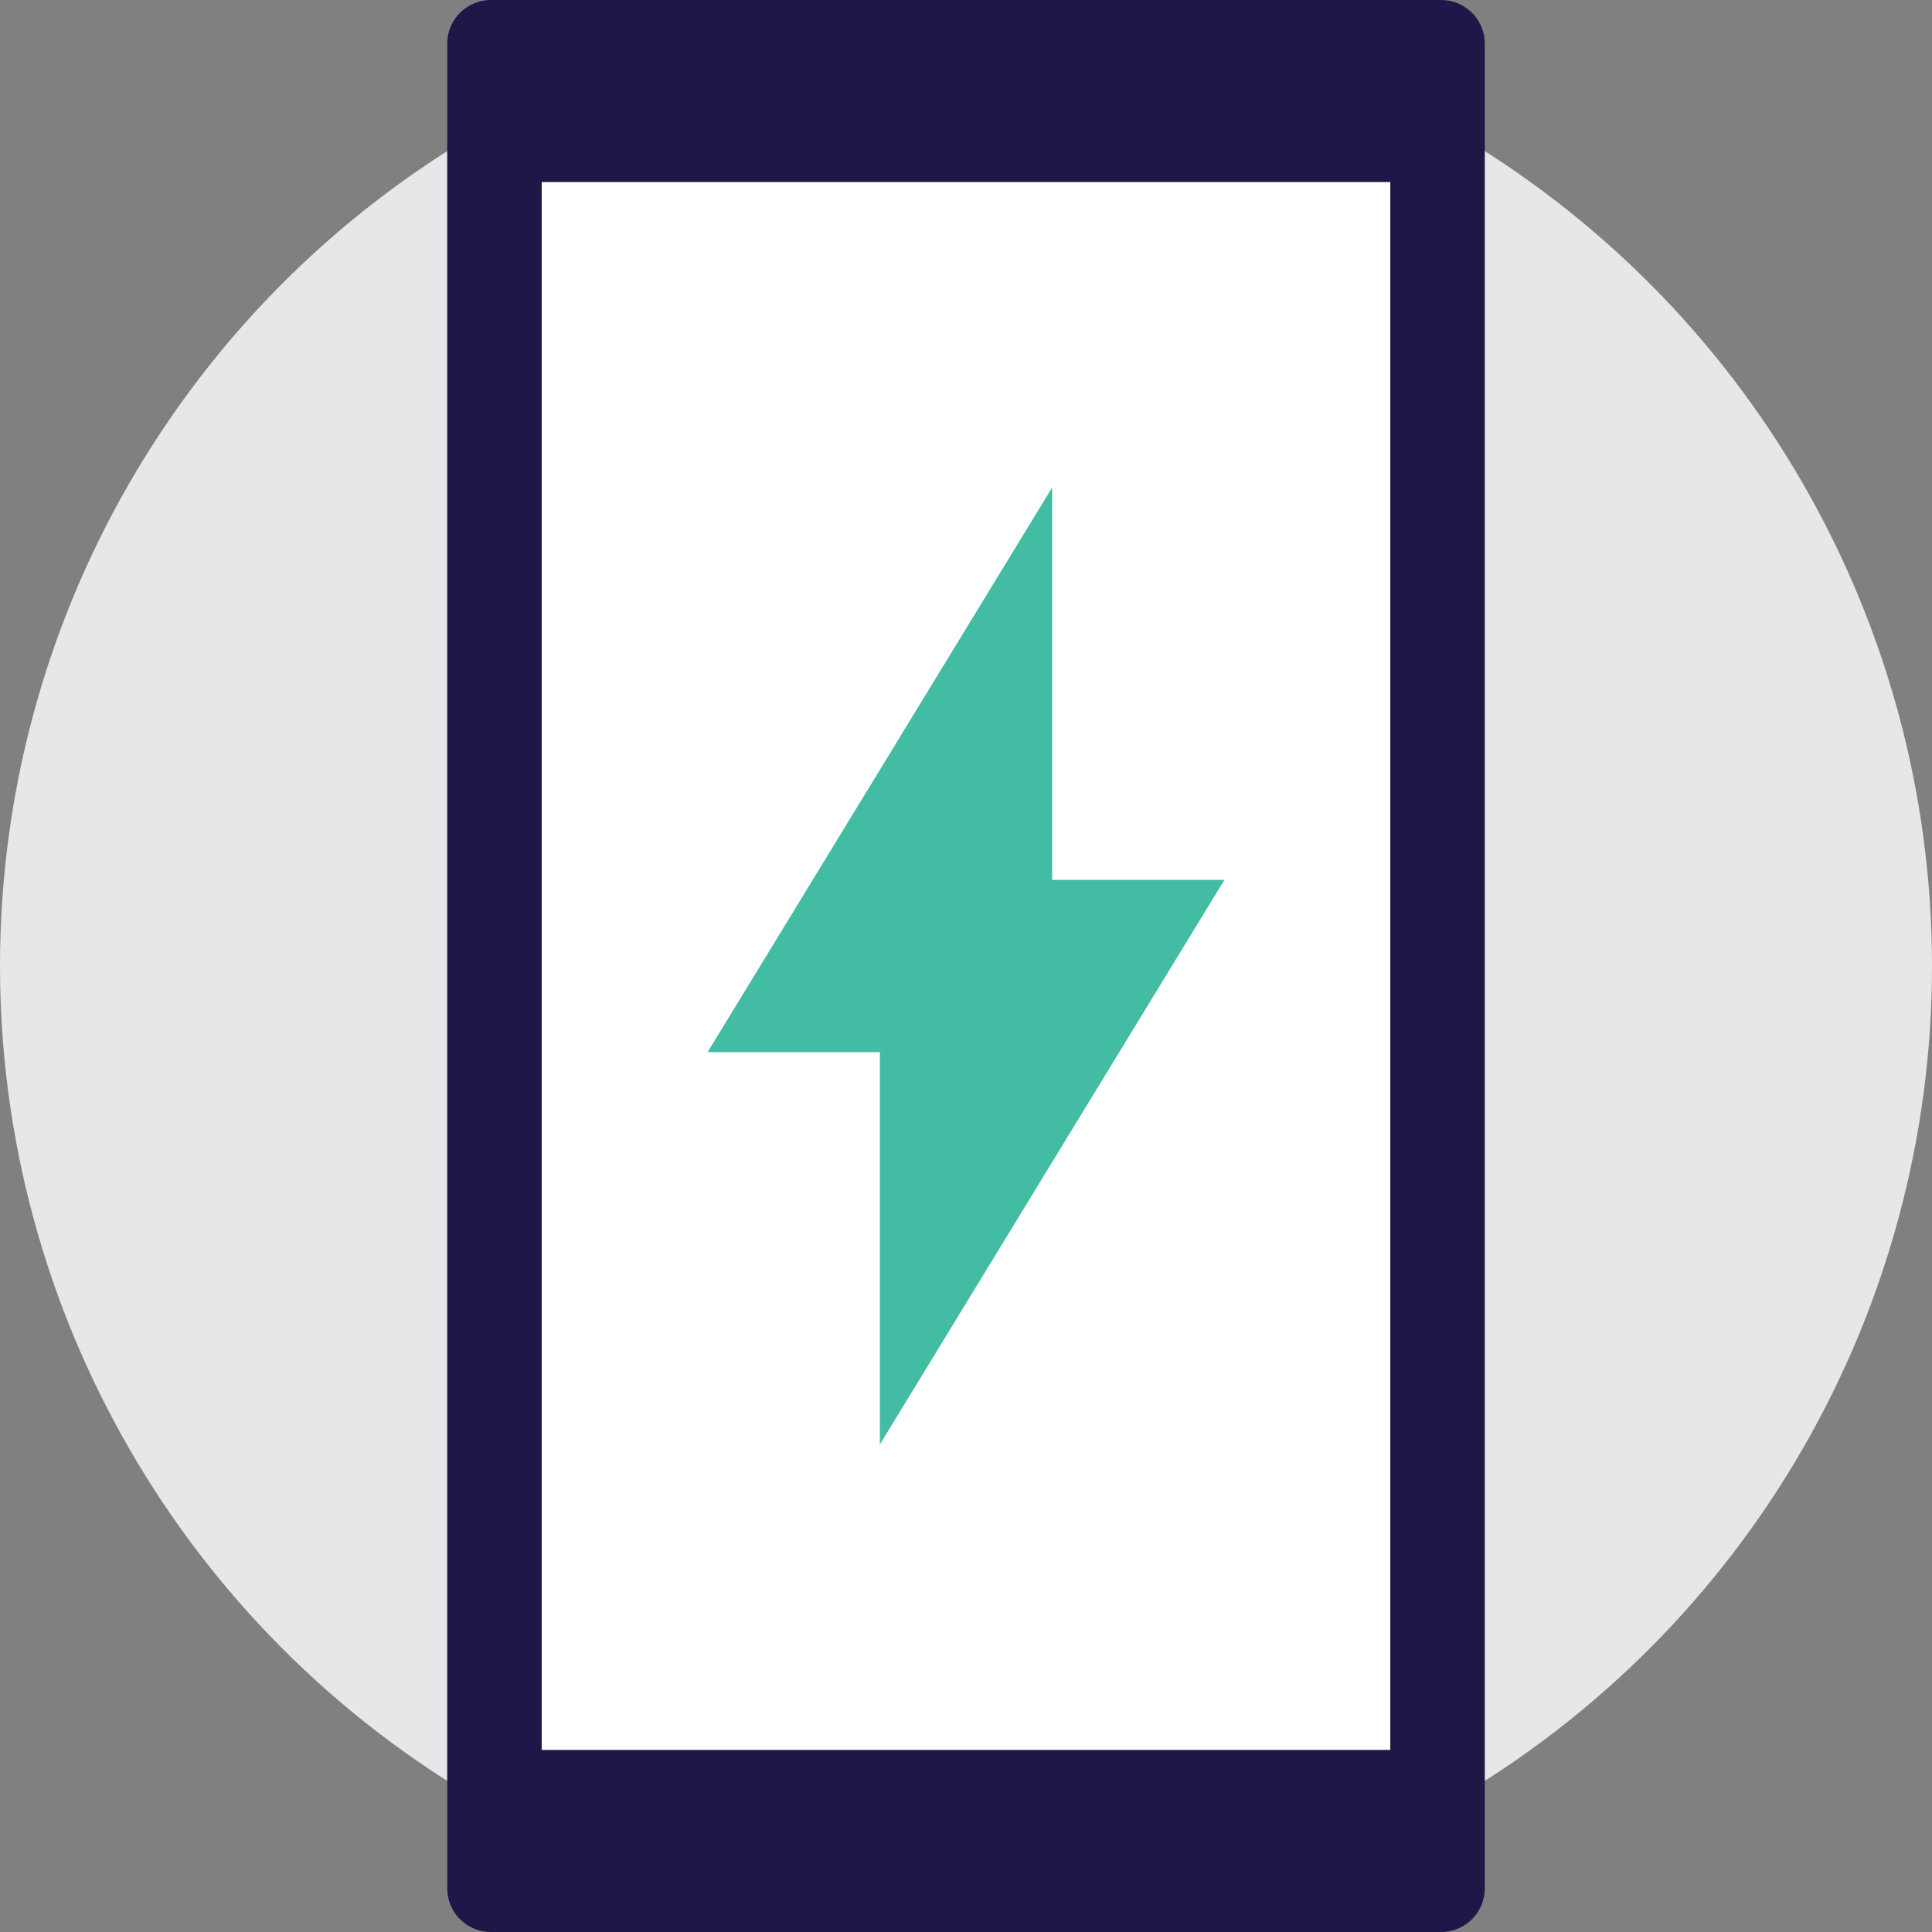 <?xml version="1.0" encoding="utf-8"?>
<!-- Generator: Adobe Illustrator 24.2.1, SVG Export Plug-In . SVG Version: 6.00 Build 0)  -->
<svg version="1.1" id="Layer_1" xmlns="http://www.w3.org/2000/svg" xmlns:xlink="http://www.w3.org/1999/xlink" x="0px" y="0px"
	 viewBox="0 0 221.471 221.471" style="enable-background:new 0 0 221.471 221.471;" xml:space="preserve">
<rect x="0" y="0" width="221.471" height="221.471" fill="#808080" stroke="none"/>
<style type="text/css">
	.st0{fill:url(#SVGID_1_);}
	.st1{fill:#E6E7E8;}
	.st2{fill:#1F1747;}
	.st3{fill:#42BCA2;}
	.st4{fill:#A6A8AB;}
	.st5{fill:#6BCDB2;}
	.st6{fill:#FFFFFF;}
	.st7{fill:url(#SVGID_2_);}
	.st8{fill:#D0D2D3;}
	.st9{fill:#533D24;}
	.st10{fill:#191334;}
	.st11{fill:url(#SVGID_3_);}
	.st12{fill:none;stroke:#F0525A;stroke-width:55;stroke-miterlimit:10;}
	.st13{fill:#E2F4EE;}
	.st14{fill:url(#SVGID_4_);}
	.st15{fill:#F0525A;}
	.st16{fill:#3ABBA3;}
	.st17{fill:url(#SVGID_5_);}
	.st18{fill:url(#SVGID_6_);}
	.st19{fill:url(#SVGID_7_);}
	.st20{fill:url(#SVGID_8_);}
	.st21{fill:url(#SVGID_9_);}
	.st22{fill:url(#SVGID_10_);}
	.st23{fill:url(#SVGID_11_);}
	.st24{fill:url(#SVGID_15_);}
	.st25{fill:none;stroke:#D0D2D3;stroke-width:13.09;stroke-miterlimit:10;}
	.st26{fill:url(#SVGID_16_);}
	.st27{opacity:0.15;}
	.st28{fill:url(#SVGID_17_);}
	.st29{fill:#0E0E19;}
	.st30{fill:#D1D1D1;}
	.st31{fill:#CBE8E1;}
	.st32{fill:#01BCE1;}
	.st33{fill:#544026;}
	.st34{fill:#646565;}
	.st35{fill:#56432A;}
	.st36{fill:#B3A08B;}
	.st37{fill:#CCCCCC;}
	.st38{fill:#040418;}
	.st39{fill:#D0CFCF;}
	.st40{fill:#3E3D3D;}
	.st41{fill:#C09E86;}
	.st42{fill:#BB9B83;}
	.st43{fill:#BA9D86;}
	.st44{fill:#C09F8B;}
	.st45{fill:#BDA38C;}
	.st46{fill:#646464;}
	.st47{fill:#08061A;}
	.st48{fill:url(#SVGID_18_);}
	.st49{fill:url(#SVGID_19_);}
	.st50{fill:url(#SVGID_20_);}
	.st51{fill:url(#SVGID_21_);}
	.st52{fill:url(#SVGID_22_);}
	.st53{fill:#BBA089;}
	.st54{fill:#DE5E5E;}
	.st55{fill:#010116;}
	.st56{fill:#D0D0D0;}
	.st57{fill:#BE9F86;}
	.st58{fill:#BFA189;}
	.st59{fill:#CFCFCF;}
	.st60{fill:#030317;}
	.st61{fill:#C0A188;}
	.st62{fill:#BB9886;}
	.st63{fill:#050419;}
	.st64{fill:#C2A088;}
	.st65{fill:#D1D0D0;}
	.st66{fill:#BA9B84;}
	.st67{fill:#1B4C56;}
	.st68{fill:#295862;}
	.st69{fill:#EBD5C5;}
	.st70{fill:#01C7ED;}
	.st71{fill:#C5B465;}
	.st72{fill:#EBD5C6;}
	.st73{fill:#0FC6E3;}
	.st74{fill:#010217;}
	.st75{fill:#E8D2C3;}
	.st76{fill:#C8CCCD;}
	.st77{fill:#10C8EA;}
	.st78{fill:#0D0E18;}
	.st79{fill:#191435;}
	.st80{fill:#191536;}
	.st81{fill:#B89A81;}
	.st82{fill:#B99982;}
	.st83{fill:#412D16;}
	.st84{fill:#B69880;}
	.st85{fill:#CFD0D0;}
	.st86{fill:#BC9D83;}
	.st87{fill:#B99A80;}
	.st88{fill:#101019;}
</style>
<g>
	<circle class="st1" cx="110.736" cy="110.736" r="110.736"/>
</g>
<g>
	<g>
		<path class="st2" d="M170.205,216.471V5c0-2.761-2.239-5-5-5H56.267c-2.761,0-5,2.239-5,5v211.471c0,2.761,2.239,5,5,5h108.938
			C167.966,221.471,170.205,219.233,170.205,216.471z"/>
	</g>
	<g>
		<rect x="62.097" y="20.872" class="st6" width="97.277" height="179.727"/>
	</g>
	<g>
		<g>
			<polygon class="st3" points="81.114,120.61 120.61,55.885 120.61,120.61 			"/>
		</g>
		<g>
			<polygon class="st3" points="140.357,100.862 100.862,165.586 100.862,100.862 			"/>
		</g>
	</g>
</g>
</svg>
